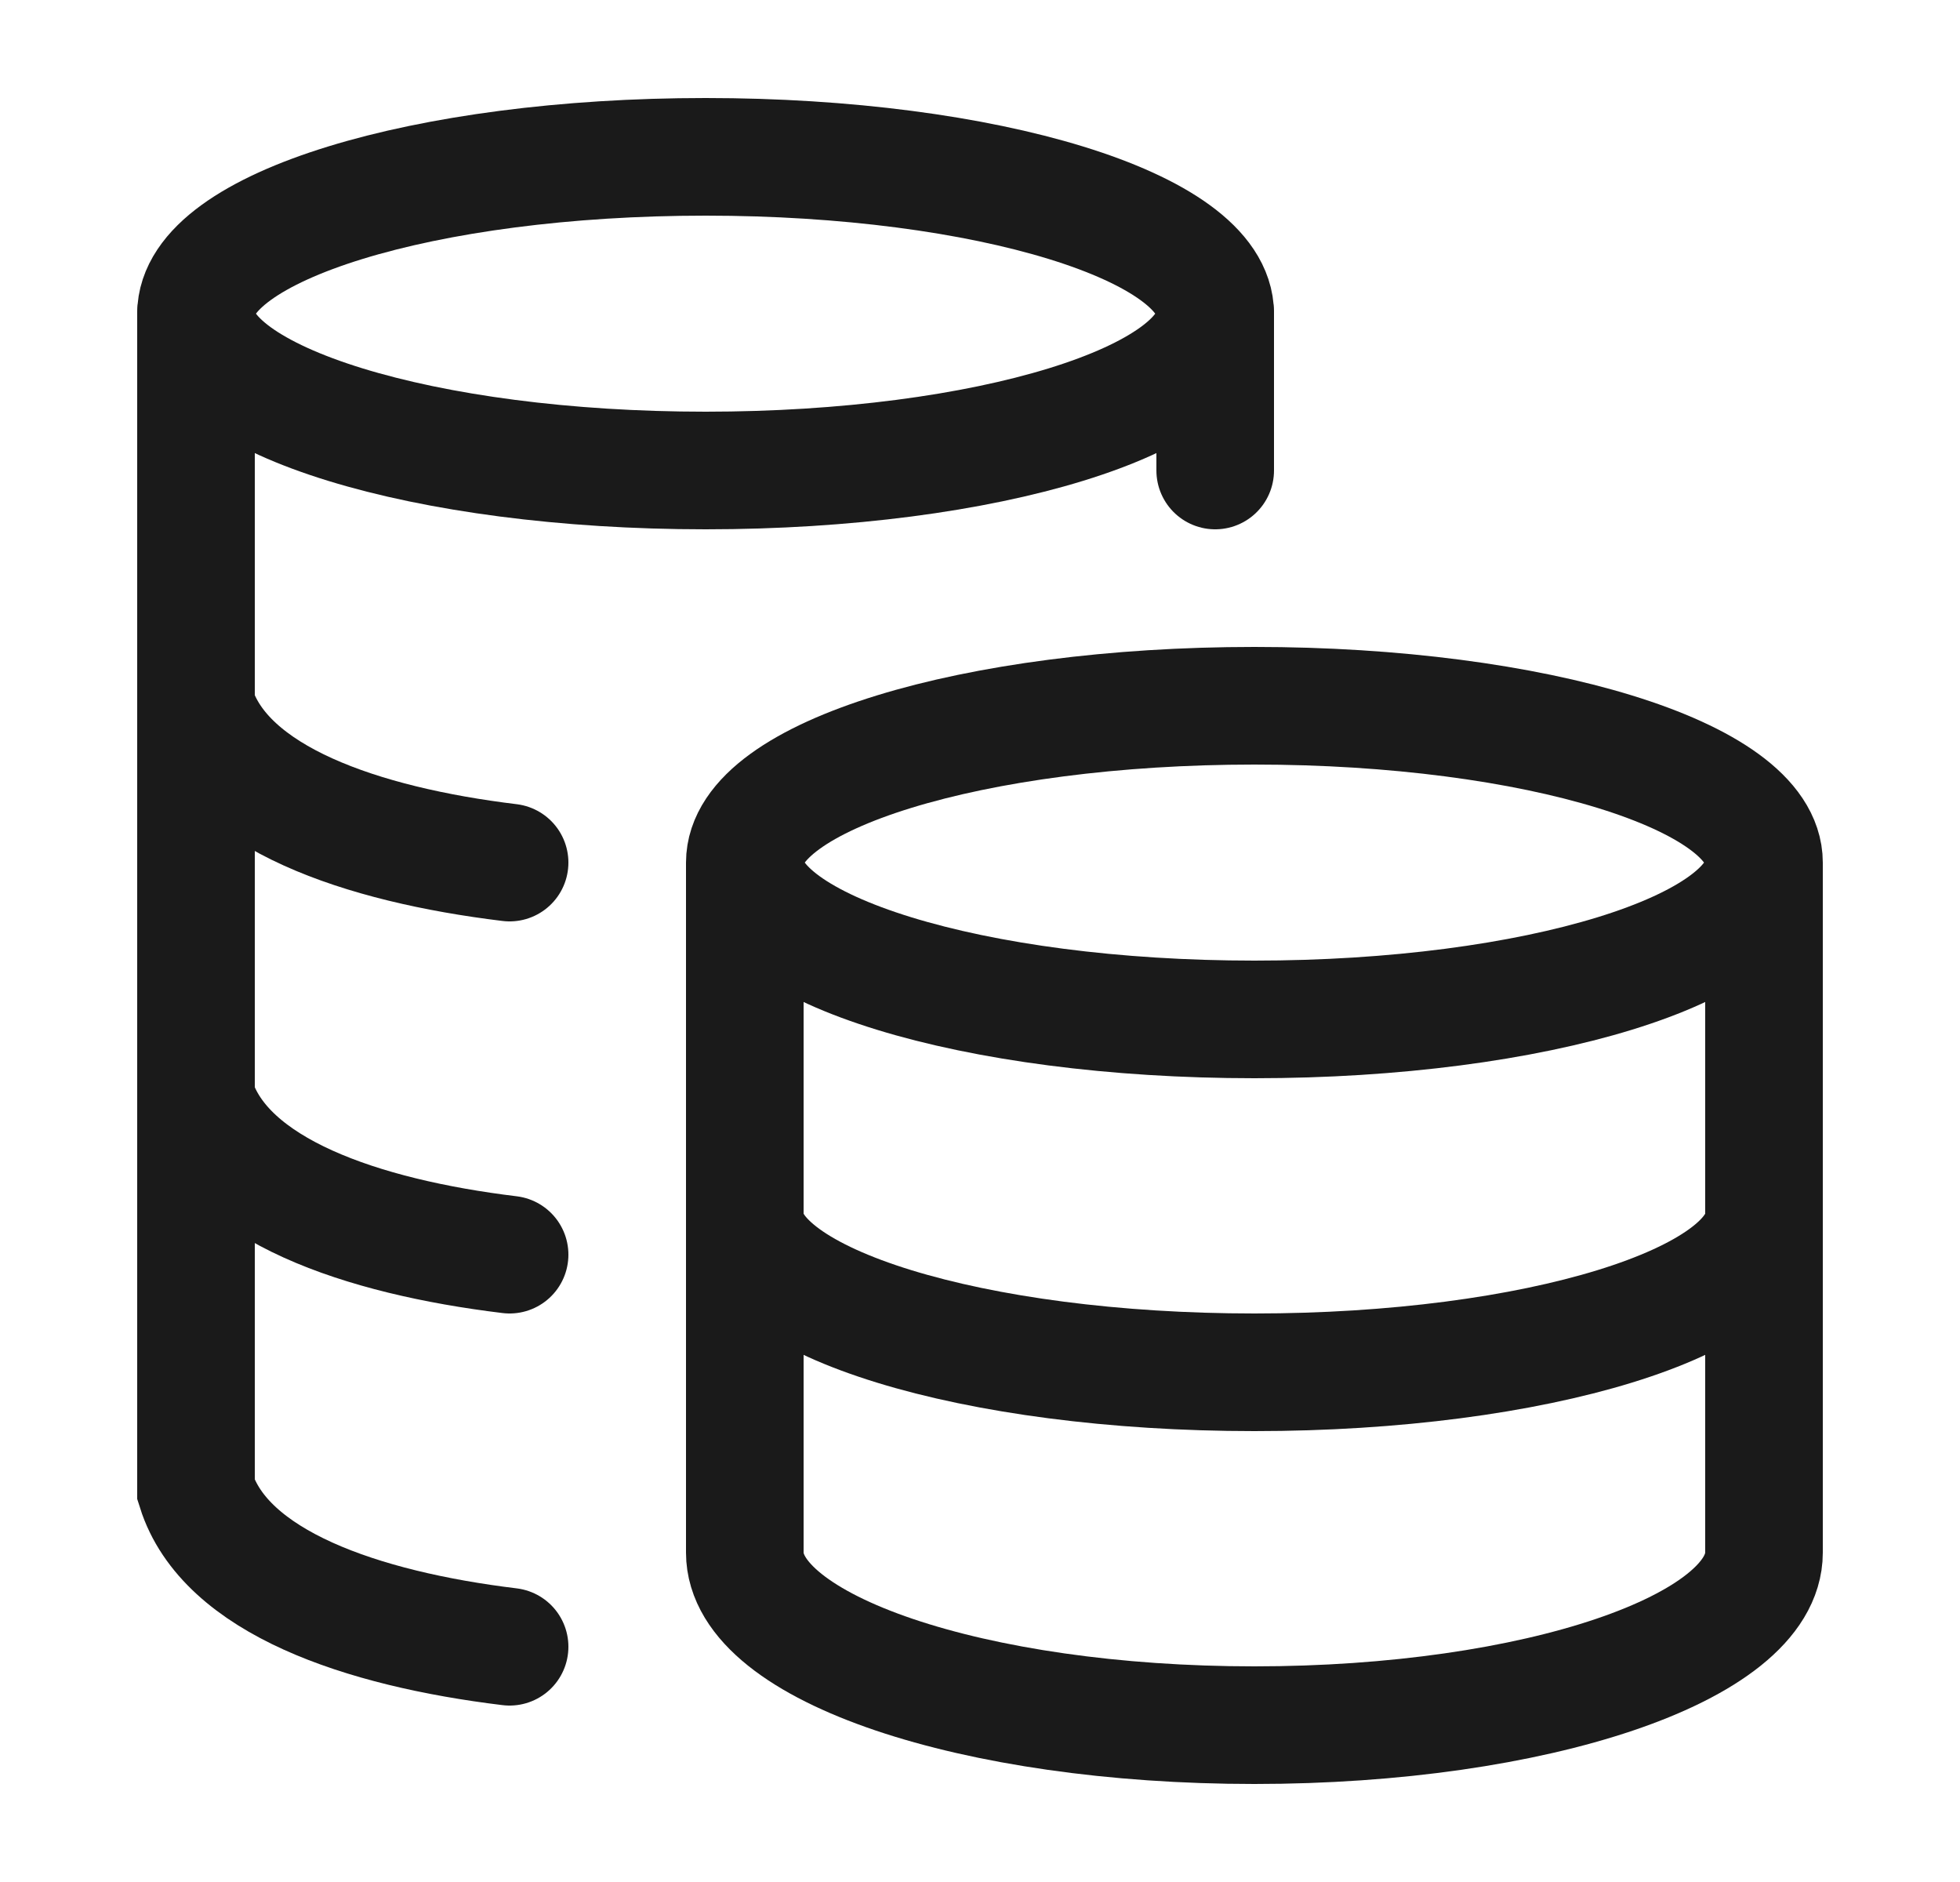 <svg width="25" height="24" viewBox="0 0 25 24" fill="none" xmlns="http://www.w3.org/2000/svg">
<path d="M16 13C19.59 13 22.5 12.105 22.5 11C22.5 9.895 19.59 9 16 9C12.41 9 9.5 9.895 9.5 11C9.5 12.105 12.41 13 16 13Z" stroke="#1A1A1A" stroke-width="1.5"/>
<path d="M22.5 15.5C22.5 16.605 19.59 17.5 16 17.5C12.41 17.5 9.5 16.605 9.5 15.5" stroke="#1A1A1A" stroke-width="1.5"/>
<path d="M22.5 11V19.8C22.5 21.015 19.59 22 16 22C12.41 22 9.5 21.015 9.5 19.8V11" stroke="#1A1A1A" stroke-width="1.5"/>
<path d="M9 6C12.59 6 15.5 5.105 15.5 4C15.5 2.895 12.59 2 9 2C5.41 2 2.5 2.895 2.5 4C2.5 5.105 5.41 6 9 6Z" stroke="#1A1A1A" stroke-width="1.5"/>
<path d="M6.5 11C4.608 10.77 2.87 10.175 2.5 9M6.5 16C4.608 15.77 2.87 15.175 2.5 14" stroke="#1A1A1A" stroke-width="1.5" stroke-linecap="round"/>
<path d="M6.5 21C4.608 20.77 2.87 20.174 2.5 19V4" stroke="#1A1A1A" stroke-width="1.5" stroke-linecap="round"/>
<path d="M15.5 6V4" stroke="#1A1A1A" stroke-width="1.5" stroke-linecap="round"/>
</svg>
